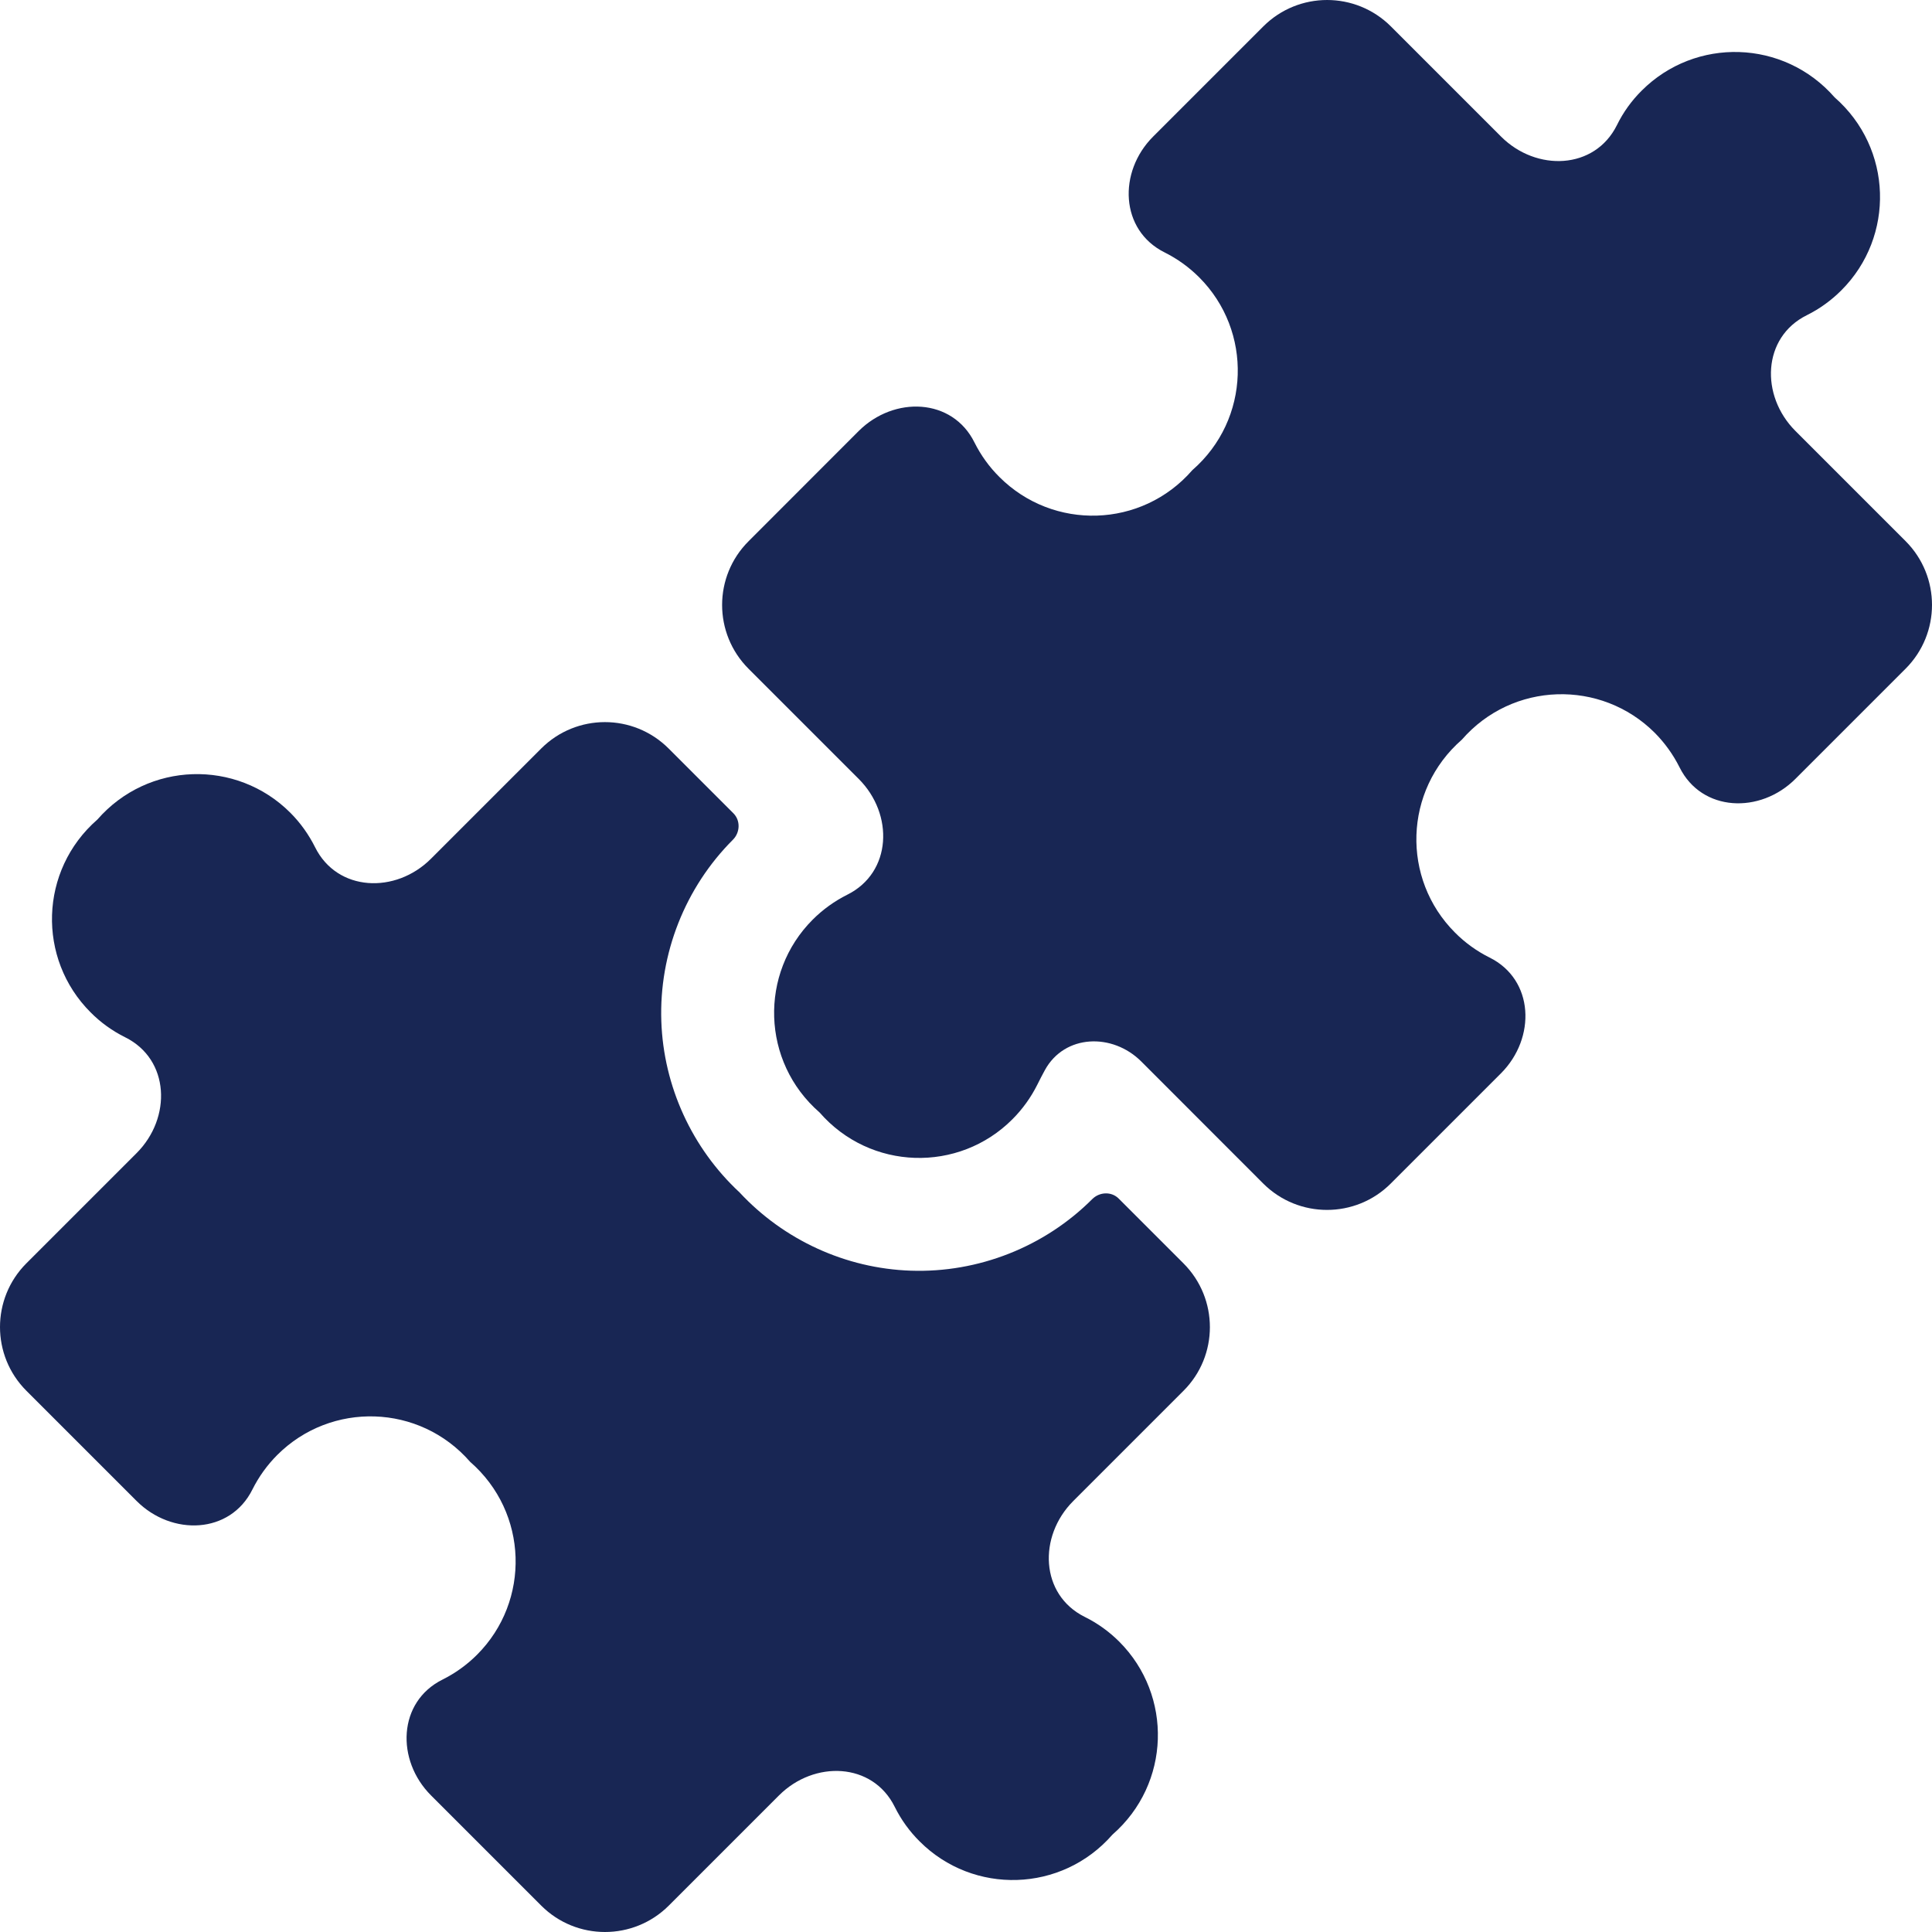 <svg width="20" height="20" viewBox="0 0 20 20" fill="none" xmlns="http://www.w3.org/2000/svg">
<path d="M10.738 11.229C10.738 11.229 10.738 11.229 10.738 11.229C10.672 11.361 10.585 11.482 10.48 11.587C9.925 12.143 9.009 12.119 8.484 11.516C7.881 10.991 7.858 10.075 8.413 9.52C8.518 9.415 8.639 9.328 8.771 9.262C9.233 9.032 9.255 8.429 8.89 8.064L7.749 6.923C7.384 6.558 7.384 5.967 7.749 5.603L8.889 4.462C9.255 4.097 9.859 4.118 10.088 4.581C10.154 4.713 10.241 4.834 10.346 4.938C10.902 5.494 11.818 5.471 12.343 4.867C12.946 4.342 12.969 3.426 12.414 2.871C12.309 2.766 12.188 2.679 12.056 2.613C11.594 2.383 11.572 1.779 11.937 1.414L13.078 0.273C13.443 -0.091 14.033 -0.091 14.398 0.273L15.539 1.414C15.904 1.779 16.508 1.758 16.738 1.296C16.803 1.163 16.89 1.042 16.995 0.938C17.551 0.382 18.466 0.406 18.992 1.008C19.594 1.534 19.618 2.449 19.062 3.005C18.957 3.11 18.837 3.197 18.704 3.263C18.242 3.492 18.221 4.096 18.586 4.461L19.727 5.602C20.091 5.967 20.091 6.557 19.727 6.922L18.586 8.063C18.221 8.428 17.617 8.406 17.387 7.944C17.321 7.812 17.234 7.691 17.13 7.586C16.574 7.031 15.658 7.054 15.133 7.657C14.53 8.183 14.506 9.098 15.062 9.654C15.166 9.759 15.287 9.846 15.419 9.912C15.882 10.141 15.903 10.745 15.538 11.111L14.397 12.252C14.033 12.616 13.442 12.616 13.077 12.252L11.815 10.989C11.516 10.69 11.021 10.706 10.817 11.077C10.79 11.127 10.763 11.178 10.738 11.229C10.738 11.229 10.738 11.229 10.738 11.229Z" fill="#182654"/>
<path d="M1.414 11.937C1.779 11.572 1.758 10.967 1.296 10.738C1.163 10.672 1.042 10.585 0.938 10.48C0.382 9.925 0.406 9.009 1.008 8.484C1.534 7.881 2.449 7.858 3.005 8.413C3.11 8.518 3.196 8.639 3.262 8.771C3.492 9.233 4.096 9.255 4.461 8.89L5.602 7.749C5.967 7.384 6.557 7.384 6.922 7.749L7.592 8.419C7.667 8.494 7.662 8.618 7.587 8.693C7.092 9.188 6.822 9.873 6.846 10.572C6.869 11.245 7.163 11.886 7.656 12.344C8.114 12.837 8.755 13.131 9.428 13.154C10.127 13.178 10.812 12.908 11.307 12.413C11.382 12.338 11.506 12.332 11.581 12.408L12.251 13.078C12.616 13.443 12.616 14.034 12.251 14.398L11.11 15.539C10.745 15.904 10.767 16.508 11.229 16.738C11.361 16.803 11.482 16.89 11.587 16.995C12.142 17.551 12.119 18.466 11.516 18.992C10.991 19.594 10.075 19.618 9.52 19.062C9.415 18.958 9.328 18.837 9.262 18.704C9.033 18.242 8.429 18.221 8.064 18.586L6.923 19.727C6.558 20.091 5.967 20.091 5.603 19.727L4.462 18.586C4.097 18.221 4.118 17.617 4.581 17.387C4.713 17.321 4.834 17.234 4.938 17.13C5.494 16.574 5.47 15.658 4.867 15.133C4.342 14.53 3.426 14.506 2.87 15.062C2.766 15.166 2.679 15.287 2.613 15.419C2.383 15.882 1.779 15.903 1.414 15.538L0.273 14.397C-0.091 14.033 -0.091 13.442 0.273 13.078L1.414 11.937Z" fill="#182654"/>
</svg>
